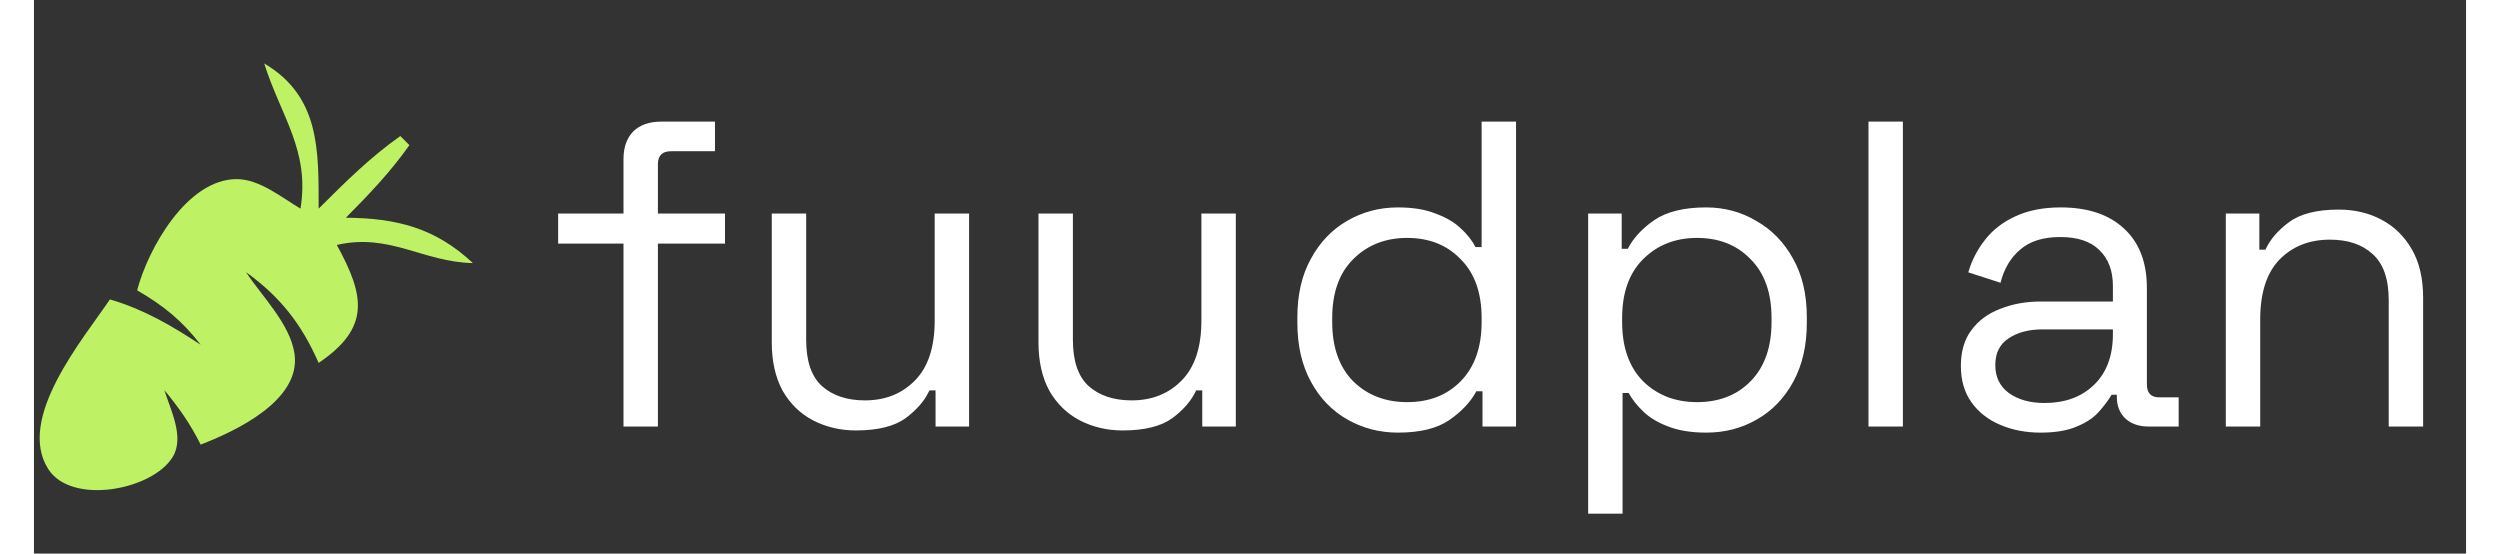 <svg width="140" height="31" viewBox="0 0 268 61" fill="none" xmlns="http://www.w3.org/2000/svg">
<rect x="0" y="0" width="268" height="61" fill="#333333" stroke="none"/>
<path d="M25.371 6.991C27.228 12.859 30.413 16.565 29.371 22.991C27.322 21.777 24.868 19.75 22.37 19.738C16.854 19.71 12.55 27.457 11.371 31.991C14.28 33.679 16.321 35.328 18.371 37.991C15.139 35.861 12.094 34.086 8.371 32.991C5.446 37.33 -1.973 46.078 1.565 51.673C4.116 55.706 13.051 54.026 15.29 50.353C16.619 48.172 15.04 45.152 14.371 42.991C16.01 44.972 17.222 46.702 18.371 48.991C22.23 47.507 29.461 44.113 28.709 38.976C28.23 35.699 25.136 32.673 23.371 29.991C27.16 32.724 29.492 35.719 31.371 39.991C37.076 36.132 36.474 32.631 33.371 26.991C39.217 25.652 42.847 28.879 48.371 28.991C44.209 25.098 39.96 24.041 34.371 23.991C36.916 21.427 39.296 18.943 41.371 15.991L40.371 14.991C37.042 17.336 34.255 20.115 31.371 22.991C31.371 16.553 31.519 10.619 25.371 6.991Z" fill="#BFF164"/>
<path d="M64.963 47V26.84H57.763V23.528H64.963V17.528C64.963 16.248 65.315 15.24 66.019 14.504C66.755 13.768 67.795 13.4 69.139 13.4H75.043V16.664H70.195C69.235 16.664 68.755 17.144 68.755 18.104V23.528H76.147V26.84H68.755V47H64.963ZM90.566 47.432C88.87 47.432 87.302 47.064 85.862 46.328C84.454 45.592 83.334 44.504 82.502 43.064C81.702 41.592 81.302 39.816 81.302 37.736V23.528H85.094V37.448C85.094 39.784 85.67 41.48 86.822 42.536C88.006 43.592 89.59 44.12 91.574 44.12C93.814 44.12 95.654 43.384 97.094 41.912C98.534 40.44 99.254 38.248 99.254 35.336V23.528H103.046V47H99.35V43.016H98.678C98.166 44.136 97.286 45.16 96.038 46.088C94.79 46.984 92.966 47.432 90.566 47.432ZM119.956 47.432C118.26 47.432 116.692 47.064 115.252 46.328C113.844 45.592 112.724 44.504 111.892 43.064C111.092 41.592 110.692 39.816 110.692 37.736V23.528H114.484V37.448C114.484 39.784 115.06 41.48 116.212 42.536C117.396 43.592 118.98 44.12 120.964 44.12C123.204 44.12 125.044 43.384 126.484 41.912C127.924 40.44 128.644 38.248 128.644 35.336V23.528H132.436V47H128.74V43.016H128.068C127.556 44.136 126.676 45.16 125.428 46.088C124.18 46.984 122.356 47.432 119.956 47.432ZM150.307 47.672C148.291 47.672 146.435 47.192 144.739 46.232C143.043 45.272 141.699 43.88 140.707 42.056C139.715 40.232 139.219 38.072 139.219 35.576V34.952C139.219 32.456 139.715 30.312 140.707 28.52C141.699 26.696 143.027 25.304 144.691 24.344C146.387 23.352 148.259 22.856 150.307 22.856C151.939 22.856 153.315 23.08 154.435 23.528C155.587 23.944 156.515 24.488 157.219 25.16C157.923 25.8 158.467 26.488 158.851 27.224H159.523V13.4H163.315V47H159.619V43.112H158.947C158.307 44.296 157.315 45.352 155.971 46.28C154.627 47.208 152.739 47.672 150.307 47.672ZM151.315 44.312C153.747 44.312 155.715 43.544 157.219 42.008C158.755 40.44 159.523 38.264 159.523 35.48V35.048C159.523 32.264 158.755 30.104 157.219 28.568C155.715 27 153.747 26.216 151.315 26.216C148.915 26.216 146.931 27 145.363 28.568C143.827 30.104 143.059 32.264 143.059 35.048V35.48C143.059 38.264 143.827 40.44 145.363 42.008C146.931 43.544 148.915 44.312 151.315 44.312ZM171.262 56.6V23.528H174.958V27.416H175.63C176.238 26.232 177.214 25.176 178.558 24.248C179.934 23.32 181.838 22.856 184.27 22.856C186.286 22.856 188.126 23.352 189.79 24.344C191.486 25.304 192.83 26.68 193.822 28.472C194.846 30.264 195.358 32.424 195.358 34.952V35.576C195.358 38.072 194.862 40.232 193.87 42.056C192.878 43.88 191.534 45.272 189.838 46.232C188.174 47.192 186.318 47.672 184.27 47.672C182.638 47.672 181.246 47.448 180.094 47C178.974 46.584 178.062 46.04 177.358 45.368C176.654 44.696 176.11 44.008 175.726 43.304H175.054V56.6H171.262ZM183.262 44.312C185.694 44.312 187.662 43.544 189.166 42.008C190.702 40.44 191.47 38.264 191.47 35.48V35.048C191.47 32.264 190.702 30.104 189.166 28.568C187.662 27 185.694 26.216 183.262 26.216C180.862 26.216 178.878 27 177.31 28.568C175.774 30.104 175.006 32.264 175.006 35.048V35.48C175.006 38.264 175.774 40.44 177.31 42.008C178.878 43.544 180.862 44.312 183.262 44.312ZM202.152 47V13.4H205.944V47H202.152ZM221.118 47.672C219.486 47.672 217.998 47.384 216.654 46.808C215.31 46.232 214.254 45.4 213.486 44.312C212.718 43.224 212.334 41.896 212.334 40.328C212.334 38.728 212.718 37.416 213.486 36.392C214.254 35.336 215.31 34.552 216.654 34.04C217.998 33.496 219.502 33.224 221.166 33.224H229.086V31.496C229.086 29.832 228.59 28.52 227.598 27.56C226.638 26.6 225.198 26.12 223.278 26.12C221.39 26.12 219.918 26.584 218.862 27.512C217.806 28.408 217.086 29.624 216.702 31.16L213.15 30.008C213.534 28.696 214.142 27.512 214.974 26.456C215.806 25.368 216.91 24.504 218.286 23.864C219.694 23.192 221.374 22.856 223.326 22.856C226.334 22.856 228.67 23.64 230.334 25.208C231.998 26.744 232.83 28.92 232.83 31.736V42.344C232.83 43.304 233.278 43.784 234.174 43.784H236.334V47H233.022C231.966 47 231.118 46.712 230.478 46.136C229.838 45.528 229.518 44.728 229.518 43.736V43.496H228.942C228.59 44.104 228.11 44.744 227.502 45.416C226.926 46.056 226.126 46.584 225.102 47C224.078 47.448 222.75 47.672 221.118 47.672ZM221.55 44.408C223.79 44.408 225.598 43.752 226.974 42.44C228.382 41.096 229.086 39.224 229.086 36.824V36.296H221.31C219.806 36.296 218.558 36.632 217.566 37.304C216.606 37.944 216.126 38.92 216.126 40.232C216.126 41.544 216.622 42.568 217.614 43.304C218.638 44.04 219.95 44.408 221.55 44.408ZM241.527 47V23.528H245.223V27.512H245.895C246.407 26.392 247.271 25.384 248.487 24.488C249.735 23.56 251.559 23.096 253.959 23.096C255.719 23.096 257.287 23.464 258.663 24.2C260.071 24.936 261.191 26.024 262.023 27.464C262.855 28.904 263.271 30.68 263.271 32.792V47H259.479V33.08C259.479 30.744 258.887 29.048 257.703 27.992C256.551 26.936 254.983 26.408 252.999 26.408C250.727 26.408 248.871 27.144 247.431 28.616C246.023 30.088 245.319 32.28 245.319 35.192V47H241.527Z" fill="white"/>
</svg>
